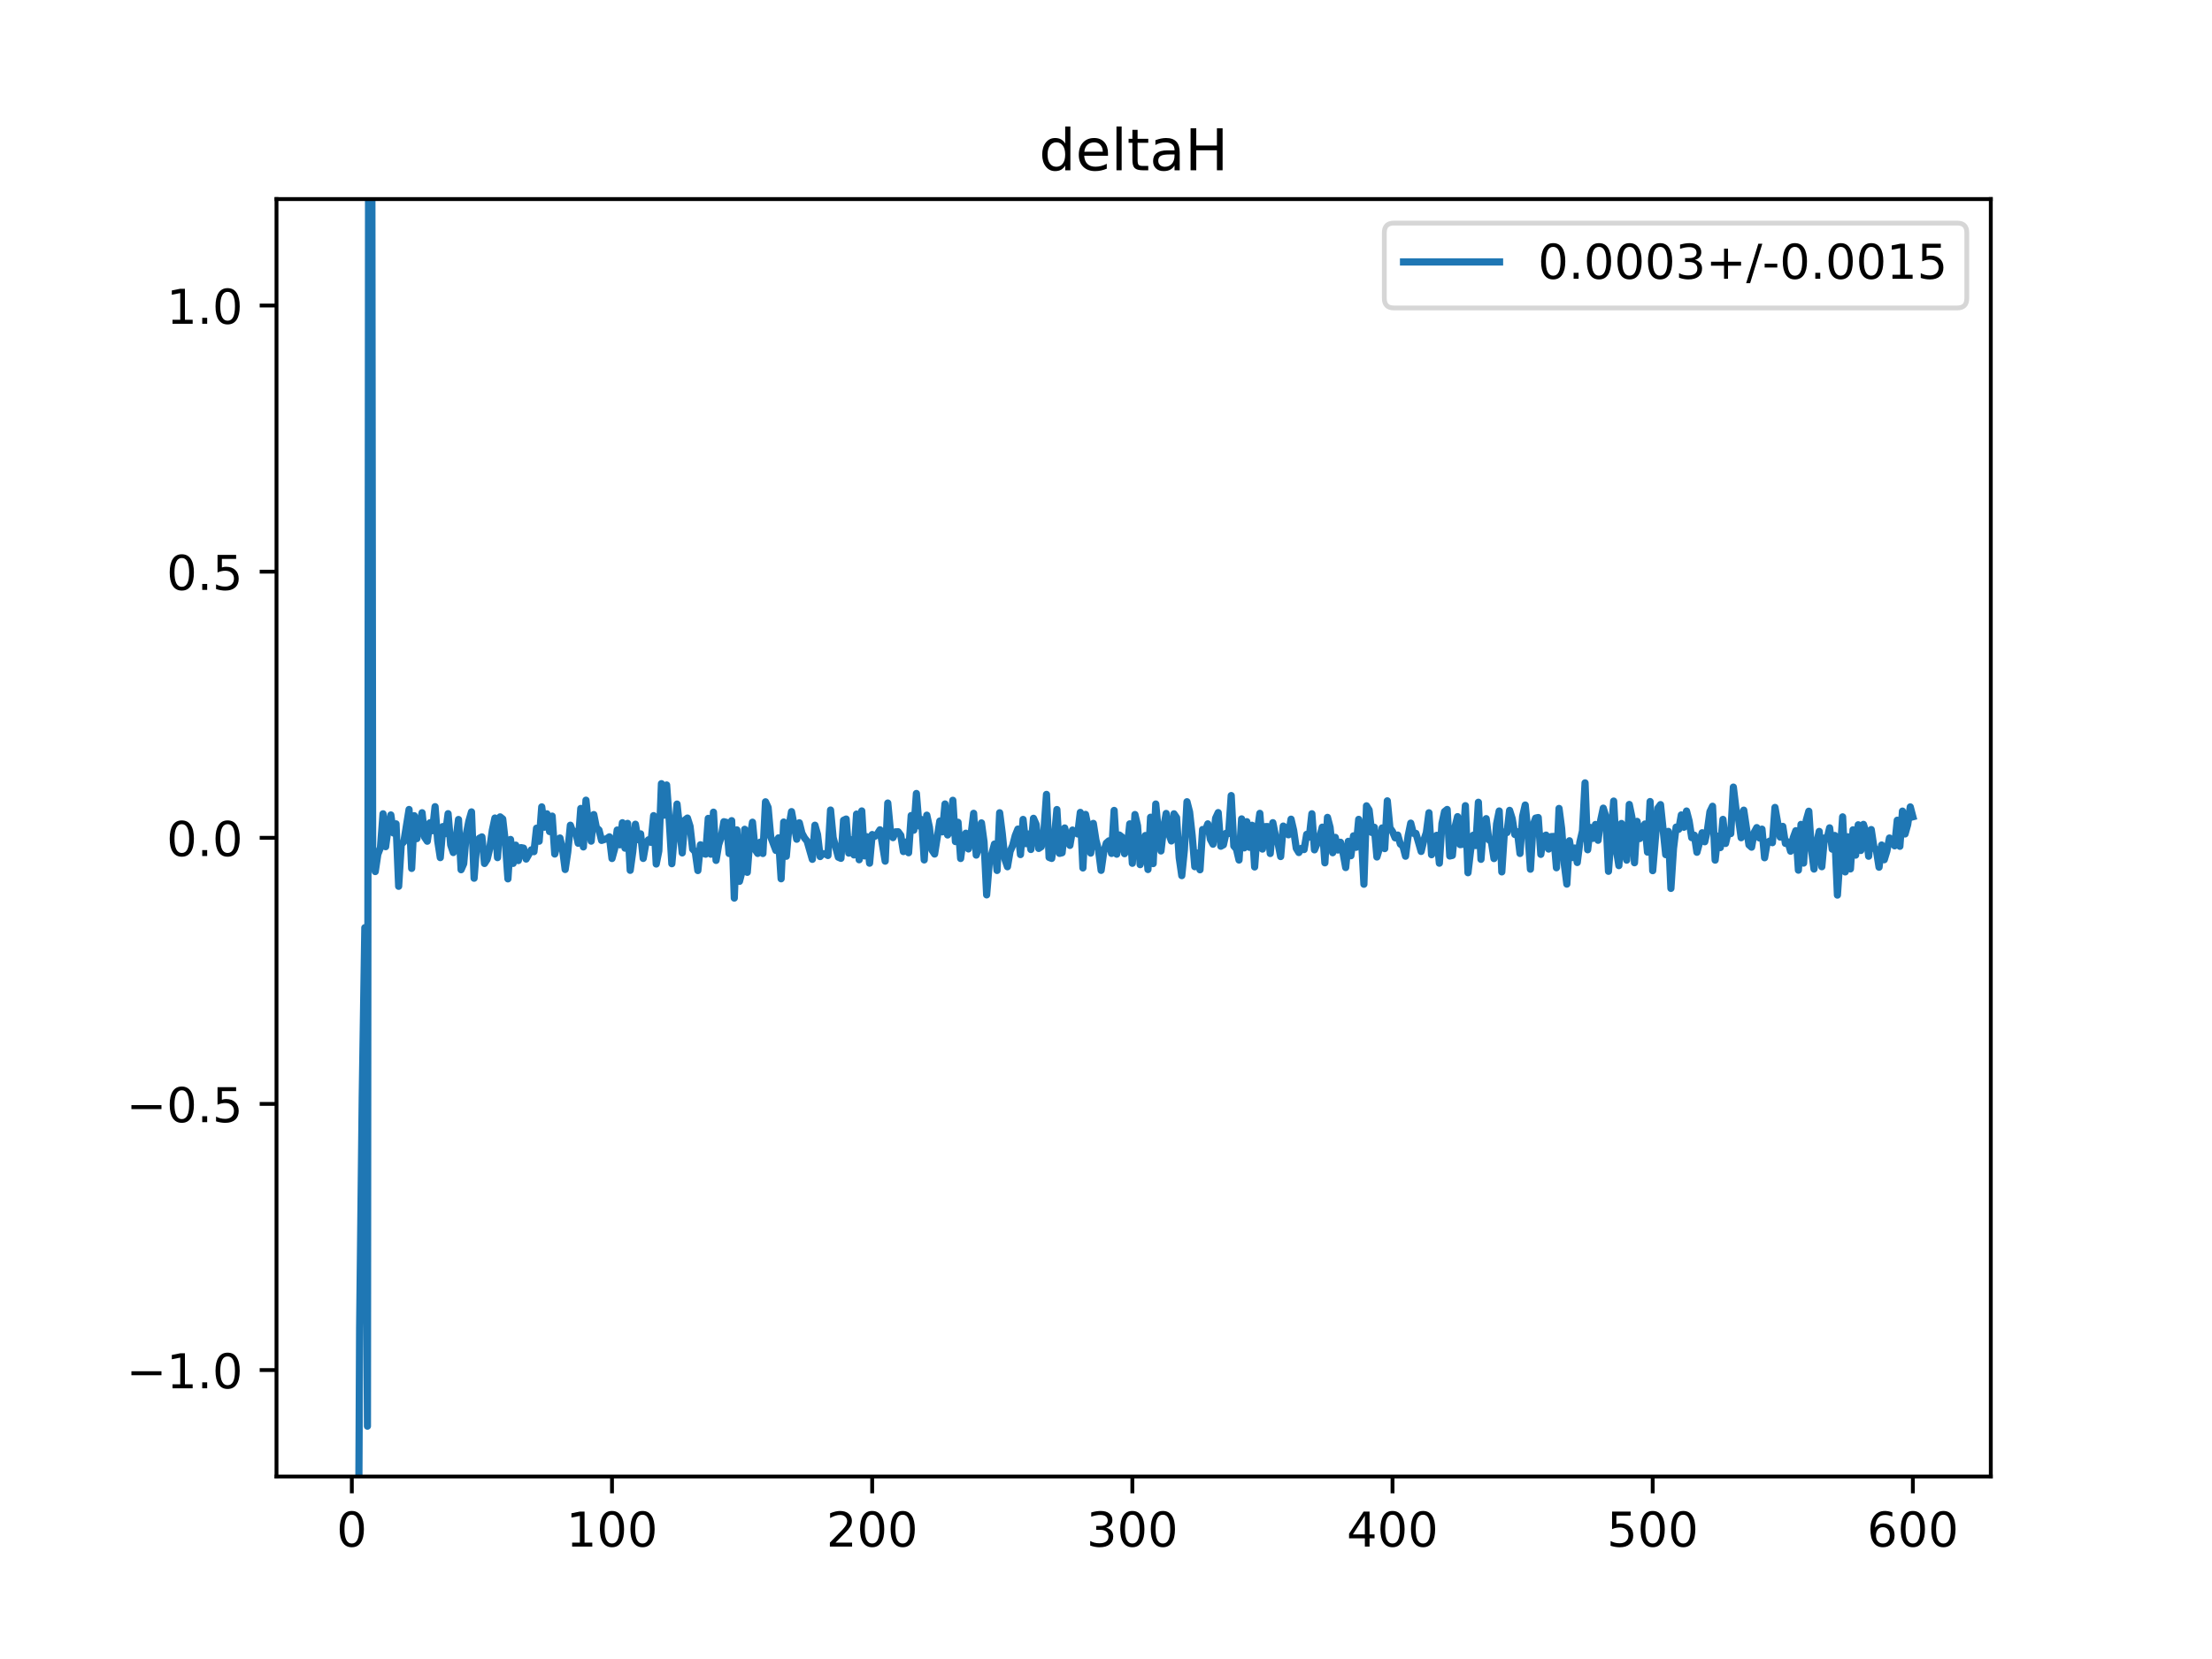 <?xml version="1.0" encoding="utf-8" standalone="no"?>
<!DOCTYPE svg PUBLIC "-//W3C//DTD SVG 1.1//EN"
  "http://www.w3.org/Graphics/SVG/1.1/DTD/svg11.dtd">
<!-- Created with matplotlib (https://matplotlib.org/) -->
<svg height="345.6pt" version="1.1" viewBox="0 0 460.8 345.6" width="460.8pt" xmlns="http://www.w3.org/2000/svg" xmlns:xlink="http://www.w3.org/1999/xlink">
 <defs>
  <style type="text/css">
*{stroke-linecap:butt;stroke-linejoin:round;}
  </style>
 </defs>
 <g id="figure_1">
  <g id="patch_1">
   <path d="M 0 345.6 
L 460.8 345.6 
L 460.8 0 
L 0 0 
z
" style="fill:#ffffff;"/>
  </g>
  <g id="axes_1">
   <g id="patch_2">
    <path d="M 57.6 307.584 
L 414.72 307.584 
L 414.72 41.472 
L 57.6 41.472 
z
" style="fill:#ffffff;"/>
   </g>
   <g id="matplotlib.axis_1">
    <g id="xtick_1">
     <g id="line2d_1">
      <defs>
       <path d="M 0 0 
L 0 3.5 
" id="m1187661641" style="stroke:#000000;stroke-width:0.8;"/>
      </defs>
      <g>
       <use style="stroke:#000000;stroke-width:0.8;" x="73.291" xlink:href="#m1187661641" y="307.584"/>
      </g>
     </g>
     <g id="text_1">
      <!-- 0 -->
      <defs>
       <path d="M 31.781 66.406 
Q 24.172 66.406 20.328 58.906 
Q 16.5 51.422 16.5 36.375 
Q 16.5 21.391 20.328 13.891 
Q 24.172 6.391 31.781 6.391 
Q 39.453 6.391 43.281 13.891 
Q 47.125 21.391 47.125 36.375 
Q 47.125 51.422 43.281 58.906 
Q 39.453 66.406 31.781 66.406 
z
M 31.781 74.219 
Q 44.047 74.219 50.516 64.516 
Q 56.984 54.828 56.984 36.375 
Q 56.984 17.969 50.516 8.266 
Q 44.047 -1.422 31.781 -1.422 
Q 19.531 -1.422 13.062 8.266 
Q 6.594 17.969 6.594 36.375 
Q 6.594 54.828 13.062 64.516 
Q 19.531 74.219 31.781 74.219 
z
" id="DejaVuSans-48"/>
      </defs>
      <g transform="translate(70.109 322.182)scale(0.1 -0.1)">
       <use xlink:href="#DejaVuSans-48"/>
      </g>
     </g>
    </g>
    <g id="xtick_2">
     <g id="line2d_2">
      <g>
       <use style="stroke:#000000;stroke-width:0.8;" x="127.49" xlink:href="#m1187661641" y="307.584"/>
      </g>
     </g>
     <g id="text_2">
      <!-- 100 -->
      <defs>
       <path d="M 12.406 8.297 
L 28.516 8.297 
L 28.516 63.922 
L 10.984 60.406 
L 10.984 69.391 
L 28.422 72.906 
L 38.281 72.906 
L 38.281 8.297 
L 54.391 8.297 
L 54.391 0 
L 12.406 0 
z
" id="DejaVuSans-49"/>
      </defs>
      <g transform="translate(117.946 322.182)scale(0.1 -0.1)">
       <use xlink:href="#DejaVuSans-49"/>
       <use x="63.623" xlink:href="#DejaVuSans-48"/>
       <use x="127.246" xlink:href="#DejaVuSans-48"/>
      </g>
     </g>
    </g>
    <g id="xtick_3">
     <g id="line2d_3">
      <g>
       <use style="stroke:#000000;stroke-width:0.8;" x="181.69" xlink:href="#m1187661641" y="307.584"/>
      </g>
     </g>
     <g id="text_3">
      <!-- 200 -->
      <defs>
       <path d="M 19.188 8.297 
L 53.609 8.297 
L 53.609 0 
L 7.328 0 
L 7.328 8.297 
Q 12.938 14.109 22.625 23.891 
Q 32.328 33.688 34.812 36.531 
Q 39.547 41.844 41.422 45.531 
Q 43.312 49.219 43.312 52.781 
Q 43.312 58.594 39.234 62.25 
Q 35.156 65.922 28.609 65.922 
Q 23.969 65.922 18.812 64.312 
Q 13.672 62.703 7.812 59.422 
L 7.812 69.391 
Q 13.766 71.781 18.938 73 
Q 24.125 74.219 28.422 74.219 
Q 39.75 74.219 46.484 68.547 
Q 53.219 62.891 53.219 53.422 
Q 53.219 48.922 51.531 44.891 
Q 49.859 40.875 45.406 35.406 
Q 44.188 33.984 37.641 27.219 
Q 31.109 20.453 19.188 8.297 
z
" id="DejaVuSans-50"/>
      </defs>
      <g transform="translate(172.146 322.182)scale(0.1 -0.1)">
       <use xlink:href="#DejaVuSans-50"/>
       <use x="63.623" xlink:href="#DejaVuSans-48"/>
       <use x="127.246" xlink:href="#DejaVuSans-48"/>
      </g>
     </g>
    </g>
    <g id="xtick_4">
     <g id="line2d_4">
      <g>
       <use style="stroke:#000000;stroke-width:0.8;" x="235.889" xlink:href="#m1187661641" y="307.584"/>
      </g>
     </g>
     <g id="text_4">
      <!-- 300 -->
      <defs>
       <path d="M 40.578 39.312 
Q 47.656 37.797 51.625 33 
Q 55.609 28.219 55.609 21.188 
Q 55.609 10.406 48.188 4.484 
Q 40.766 -1.422 27.094 -1.422 
Q 22.516 -1.422 17.656 -0.516 
Q 12.797 0.391 7.625 2.203 
L 7.625 11.719 
Q 11.719 9.328 16.594 8.109 
Q 21.484 6.891 26.812 6.891 
Q 36.078 6.891 40.938 10.547 
Q 45.797 14.203 45.797 21.188 
Q 45.797 27.641 41.281 31.266 
Q 36.766 34.906 28.719 34.906 
L 20.219 34.906 
L 20.219 43.016 
L 29.109 43.016 
Q 36.375 43.016 40.234 45.922 
Q 44.094 48.828 44.094 54.297 
Q 44.094 59.906 40.109 62.906 
Q 36.141 65.922 28.719 65.922 
Q 24.656 65.922 20.016 65.031 
Q 15.375 64.156 9.812 62.312 
L 9.812 71.094 
Q 15.438 72.656 20.344 73.438 
Q 25.25 74.219 29.594 74.219 
Q 40.828 74.219 47.359 69.109 
Q 53.906 64.016 53.906 55.328 
Q 53.906 49.266 50.438 45.094 
Q 46.969 40.922 40.578 39.312 
z
" id="DejaVuSans-51"/>
      </defs>
      <g transform="translate(226.345 322.182)scale(0.1 -0.1)">
       <use xlink:href="#DejaVuSans-51"/>
       <use x="63.623" xlink:href="#DejaVuSans-48"/>
       <use x="127.246" xlink:href="#DejaVuSans-48"/>
      </g>
     </g>
    </g>
    <g id="xtick_5">
     <g id="line2d_5">
      <g>
       <use style="stroke:#000000;stroke-width:0.8;" x="290.088" xlink:href="#m1187661641" y="307.584"/>
      </g>
     </g>
     <g id="text_5">
      <!-- 400 -->
      <defs>
       <path d="M 37.797 64.312 
L 12.891 25.391 
L 37.797 25.391 
z
M 35.203 72.906 
L 47.609 72.906 
L 47.609 25.391 
L 58.016 25.391 
L 58.016 17.188 
L 47.609 17.188 
L 47.609 0 
L 37.797 0 
L 37.797 17.188 
L 4.891 17.188 
L 4.891 26.703 
z
" id="DejaVuSans-52"/>
      </defs>
      <g transform="translate(280.545 322.182)scale(0.1 -0.1)">
       <use xlink:href="#DejaVuSans-52"/>
       <use x="63.623" xlink:href="#DejaVuSans-48"/>
       <use x="127.246" xlink:href="#DejaVuSans-48"/>
      </g>
     </g>
    </g>
    <g id="xtick_6">
     <g id="line2d_6">
      <g>
       <use style="stroke:#000000;stroke-width:0.8;" x="344.288" xlink:href="#m1187661641" y="307.584"/>
      </g>
     </g>
     <g id="text_6">
      <!-- 500 -->
      <defs>
       <path d="M 10.797 72.906 
L 49.516 72.906 
L 49.516 64.594 
L 19.828 64.594 
L 19.828 46.734 
Q 21.969 47.469 24.109 47.828 
Q 26.266 48.188 28.422 48.188 
Q 40.625 48.188 47.75 41.5 
Q 54.891 34.812 54.891 23.391 
Q 54.891 11.625 47.562 5.094 
Q 40.234 -1.422 26.906 -1.422 
Q 22.312 -1.422 17.547 -0.641 
Q 12.797 0.141 7.719 1.703 
L 7.719 11.625 
Q 12.109 9.234 16.797 8.062 
Q 21.484 6.891 26.703 6.891 
Q 35.156 6.891 40.078 11.328 
Q 45.016 15.766 45.016 23.391 
Q 45.016 31 40.078 35.438 
Q 35.156 39.891 26.703 39.891 
Q 22.75 39.891 18.812 39.016 
Q 14.891 38.141 10.797 36.281 
z
" id="DejaVuSans-53"/>
      </defs>
      <g transform="translate(334.744 322.182)scale(0.1 -0.1)">
       <use xlink:href="#DejaVuSans-53"/>
       <use x="63.623" xlink:href="#DejaVuSans-48"/>
       <use x="127.246" xlink:href="#DejaVuSans-48"/>
      </g>
     </g>
    </g>
    <g id="xtick_7">
     <g id="line2d_7">
      <g>
       <use style="stroke:#000000;stroke-width:0.8;" x="398.487" xlink:href="#m1187661641" y="307.584"/>
      </g>
     </g>
     <g id="text_7">
      <!-- 600 -->
      <defs>
       <path d="M 33.016 40.375 
Q 26.375 40.375 22.484 35.828 
Q 18.609 31.297 18.609 23.391 
Q 18.609 15.531 22.484 10.953 
Q 26.375 6.391 33.016 6.391 
Q 39.656 6.391 43.531 10.953 
Q 47.406 15.531 47.406 23.391 
Q 47.406 31.297 43.531 35.828 
Q 39.656 40.375 33.016 40.375 
z
M 52.594 71.297 
L 52.594 62.312 
Q 48.875 64.062 45.094 64.984 
Q 41.312 65.922 37.594 65.922 
Q 27.828 65.922 22.672 59.328 
Q 17.531 52.734 16.797 39.406 
Q 19.672 43.656 24.016 45.922 
Q 28.375 48.188 33.594 48.188 
Q 44.578 48.188 50.953 41.516 
Q 57.328 34.859 57.328 23.391 
Q 57.328 12.156 50.688 5.359 
Q 44.047 -1.422 33.016 -1.422 
Q 20.359 -1.422 13.672 8.266 
Q 6.984 17.969 6.984 36.375 
Q 6.984 53.656 15.188 63.938 
Q 23.391 74.219 37.203 74.219 
Q 40.922 74.219 44.703 73.484 
Q 48.484 72.75 52.594 71.297 
z
" id="DejaVuSans-54"/>
      </defs>
      <g transform="translate(388.944 322.182)scale(0.1 -0.1)">
       <use xlink:href="#DejaVuSans-54"/>
       <use x="63.623" xlink:href="#DejaVuSans-48"/>
       <use x="127.246" xlink:href="#DejaVuSans-48"/>
      </g>
     </g>
    </g>
   </g>
   <g id="matplotlib.axis_2">
    <g id="ytick_1">
     <g id="line2d_8">
      <defs>
       <path d="M 0 0 
L -3.5 0 
" id="mf496cc9a4f" style="stroke:#000000;stroke-width:0.8;"/>
      </defs>
      <g>
       <use style="stroke:#000000;stroke-width:0.8;" x="57.6" xlink:href="#mf496cc9a4f" y="285.408"/>
      </g>
     </g>
     <g id="text_8">
      <!-- −1.0 -->
      <defs>
       <path d="M 10.594 35.5 
L 73.188 35.5 
L 73.188 27.203 
L 10.594 27.203 
z
" id="DejaVuSans-8722"/>
       <path d="M 10.688 12.406 
L 21 12.406 
L 21 0 
L 10.688 0 
z
" id="DejaVuSans-46"/>
      </defs>
      <g transform="translate(26.317 289.207)scale(0.1 -0.1)">
       <use xlink:href="#DejaVuSans-8722"/>
       <use x="83.789" xlink:href="#DejaVuSans-49"/>
       <use x="147.412" xlink:href="#DejaVuSans-46"/>
       <use x="179.199" xlink:href="#DejaVuSans-48"/>
      </g>
     </g>
    </g>
    <g id="ytick_2">
     <g id="line2d_9">
      <g>
       <use style="stroke:#000000;stroke-width:0.8;" x="57.6" xlink:href="#mf496cc9a4f" y="229.968"/>
      </g>
     </g>
     <g id="text_9">
      <!-- −0.5 -->
      <g transform="translate(26.317 233.767)scale(0.1 -0.1)">
       <use xlink:href="#DejaVuSans-8722"/>
       <use x="83.789" xlink:href="#DejaVuSans-48"/>
       <use x="147.412" xlink:href="#DejaVuSans-46"/>
       <use x="179.199" xlink:href="#DejaVuSans-53"/>
      </g>
     </g>
    </g>
    <g id="ytick_3">
     <g id="line2d_10">
      <g>
       <use style="stroke:#000000;stroke-width:0.8;" x="57.6" xlink:href="#mf496cc9a4f" y="174.528"/>
      </g>
     </g>
     <g id="text_10">
      <!-- 0.0 -->
      <g transform="translate(34.697 178.327)scale(0.1 -0.1)">
       <use xlink:href="#DejaVuSans-48"/>
       <use x="63.623" xlink:href="#DejaVuSans-46"/>
       <use x="95.41" xlink:href="#DejaVuSans-48"/>
      </g>
     </g>
    </g>
    <g id="ytick_4">
     <g id="line2d_11">
      <g>
       <use style="stroke:#000000;stroke-width:0.8;" x="57.6" xlink:href="#mf496cc9a4f" y="119.088"/>
      </g>
     </g>
     <g id="text_11">
      <!-- 0.5 -->
      <g transform="translate(34.697 122.887)scale(0.1 -0.1)">
       <use xlink:href="#DejaVuSans-48"/>
       <use x="63.623" xlink:href="#DejaVuSans-46"/>
       <use x="95.41" xlink:href="#DejaVuSans-53"/>
      </g>
     </g>
    </g>
    <g id="ytick_5">
     <g id="line2d_12">
      <g>
       <use style="stroke:#000000;stroke-width:0.8;" x="57.6" xlink:href="#mf496cc9a4f" y="63.648"/>
      </g>
     </g>
     <g id="text_12">
      <!-- 1.0 -->
      <g transform="translate(34.697 67.447)scale(0.1 -0.1)">
       <use xlink:href="#DejaVuSans-49"/>
       <use x="63.623" xlink:href="#DejaVuSans-46"/>
       <use x="95.41" xlink:href="#DejaVuSans-48"/>
      </g>
     </g>
    </g>
   </g>
   <g id="line2d_13">
    <path clip-path="url(#pa86137cf47)" d="M 74.574 346.6 
L 74.917 276.709 
L 75.459 228.487 
L 76.001 193.247 
L 76.543 297.096 
L 76.816 -1 
M 77.422 -1 
L 77.627 176.95 
L 78.169 181.564 
L 78.711 177.963 
L 79.253 176.569 
L 79.795 169.529 
L 80.337 176.379 
L 80.879 172.3 
L 81.421 169.771 
L 81.963 173.531 
L 82.505 171.625 
L 83.047 184.634 
L 83.589 175.93 
L 84.131 175.336 
L 85.215 168.63 
L 85.757 180.907 
L 86.299 169.925 
L 86.841 174.699 
L 87.925 169.307 
L 88.467 174.435 
L 89.009 175.241 
L 89.551 171.404 
L 90.093 173.056 
L 90.635 168.043 
L 91.177 175.147 
L 91.719 178.657 
L 92.261 172.182 
L 92.803 173.662 
L 93.345 169.504 
L 93.887 176.014 
L 94.429 177.6 
L 94.971 175.109 
L 95.512 170.717 
L 96.054 181.178 
L 96.596 179.931 
L 97.138 173.743 
L 97.68 171.006 
L 98.222 169.133 
L 98.764 182.953 
L 99.306 175.915 
L 99.848 174.626 
L 100.39 174.338 
L 100.932 179.88 
L 101.474 179.029 
L 102.016 176.786 
L 102.558 172.958 
L 103.1 170.411 
L 103.642 178.658 
L 104.184 170.167 
L 104.726 170.607 
L 105.268 175.379 
L 105.81 183.085 
L 106.352 174.874 
L 106.894 179.862 
L 107.436 176.059 
L 107.978 179.271 
L 108.52 176.575 
L 109.062 176.679 
L 109.604 178.957 
L 110.688 177.036 
L 111.23 177.421 
L 111.772 172.53 
L 112.314 175.244 
L 112.856 168.087 
L 113.398 172.321 
L 113.94 169.531 
L 114.482 173.227 
L 115.024 170.008 
L 115.566 177.911 
L 116.108 175.767 
L 116.65 174.568 
L 117.192 176.971 
L 117.734 181.131 
L 118.276 177.493 
L 118.818 171.907 
L 119.36 173.481 
L 119.902 173.209 
L 120.444 175.667 
L 120.986 168.417 
L 121.528 176.43 
L 122.07 166.693 
L 122.612 172.128 
L 123.154 175.227 
L 123.696 169.69 
L 124.238 172.413 
L 124.78 172.908 
L 125.322 175.076 
L 126.406 174.701 
L 126.948 174.324 
L 127.49 178.844 
L 128.032 176.85 
L 128.574 172.91 
L 129.116 175.991 
L 129.658 171.39 
L 130.2 176.689 
L 130.742 171.525 
L 131.284 181.305 
L 131.826 177.359 
L 132.368 171.702 
L 132.91 174.914 
L 133.452 173.708 
L 133.994 178.825 
L 134.536 175.735 
L 135.078 174.951 
L 135.62 175.476 
L 136.162 169.912 
L 136.704 179.99 
L 137.246 177.26 
L 137.788 163.255 
L 138.33 169.826 
L 138.872 163.524 
L 139.414 170.939 
L 139.956 179.93 
L 141.04 167.501 
L 142.124 177.677 
L 142.666 170.836 
L 143.208 170.416 
L 143.75 172.138 
L 144.292 176.883 
L 144.834 177.46 
L 145.376 181.352 
L 145.918 175.981 
L 146.46 177.736 
L 147.002 177.942 
L 147.544 170.483 
L 148.086 177.949 
L 148.628 169.192 
L 149.17 179.239 
L 149.712 175.948 
L 150.254 174.339 
L 150.796 171.176 
L 151.338 171.32 
L 151.88 177.803 
L 152.422 170.962 
L 152.964 187.088 
L 153.506 172.88 
L 154.048 183.603 
L 154.59 181.517 
L 155.132 172.755 
L 155.674 181.72 
L 156.216 174.731 
L 156.758 171.281 
L 157.3 176.977 
L 157.842 177.783 
L 158.384 175.432 
L 158.926 177.799 
L 159.468 167.031 
L 160.01 168.2 
L 160.552 174.31 
L 161.636 177.165 
L 162.178 174.539 
L 162.72 183.066 
L 163.262 171.243 
L 163.804 178.376 
L 164.346 172.205 
L 164.888 169.074 
L 165.972 174.83 
L 166.514 171.402 
L 167.056 173.568 
L 167.598 174.565 
L 168.14 175.234 
L 169.224 179.013 
L 169.766 171.906 
L 170.308 173.846 
L 170.85 178.438 
L 171.392 177.812 
L 171.934 177.891 
L 172.476 178.214 
L 173.018 168.746 
L 173.56 174.495 
L 174.644 178.577 
L 175.186 178.807 
L 175.728 170.877 
L 176.27 170.623 
L 176.812 177.72 
L 177.354 174.932 
L 177.896 178.099 
L 178.438 169.586 
L 178.98 179.1 
L 179.522 168.935 
L 180.064 178.301 
L 180.606 174.306 
L 181.148 179.822 
L 181.69 173.851 
L 182.232 174.231 
L 182.774 173.709 
L 183.316 172.862 
L 184.4 179.392 
L 184.942 167.287 
L 185.484 172.984 
L 186.026 174.494 
L 186.568 173.287 
L 187.11 173.275 
L 187.652 174.022 
L 188.194 177.396 
L 188.736 175.409 
L 189.277 177.645 
L 189.819 169.886 
L 190.361 172.943 
L 190.903 165.296 
L 191.445 172.066 
L 191.987 170.721 
L 192.529 179.136 
L 193.071 169.813 
L 193.613 172.332 
L 194.155 177.098 
L 194.697 177.912 
L 195.781 171.036 
L 196.323 173.29 
L 196.865 167.478 
L 197.407 173.941 
L 197.949 173.153 
L 198.491 166.714 
L 199.033 175.322 
L 199.575 171.292 
L 200.117 178.841 
L 200.659 174.683 
L 201.201 173.571 
L 201.743 176.848 
L 202.285 173.929 
L 202.827 169.428 
L 203.369 178.136 
L 203.911 176.583 
L 204.453 171.424 
L 204.995 175.391 
L 205.537 186.42 
L 206.079 179.776 
L 207.163 175.831 
L 207.705 181.332 
L 208.247 169.311 
L 208.789 173.622 
L 209.331 178.97 
L 209.873 180.559 
L 210.415 177.378 
L 210.957 176.127 
L 211.499 174.065 
L 212.041 172.718 
L 212.583 178.025 
L 213.125 170.703 
L 213.667 175.753 
L 214.209 173.74 
L 214.751 176.966 
L 215.293 170.469 
L 215.835 171.715 
L 216.377 176.744 
L 216.919 176.381 
L 217.461 173.21 
L 218.003 165.488 
L 218.545 178.614 
L 219.087 178.825 
L 219.629 174.709 
L 220.171 168.643 
L 220.713 177.779 
L 221.255 177.644 
L 221.797 172.48 
L 222.339 174.794 
L 222.881 176.112 
L 223.423 172.918 
L 223.965 173.42 
L 224.507 173.735 
L 225.049 169.236 
L 225.591 180.81 
L 226.133 169.654 
L 226.675 172.268 
L 227.217 177.721 
L 227.759 171.53 
L 228.301 174.997 
L 228.843 177.129 
L 229.385 181.31 
L 229.927 177.496 
L 230.469 175.637 
L 231.011 175.162 
L 231.553 177.784 
L 232.095 168.825 
L 232.637 177.942 
L 233.179 173.95 
L 233.721 174.359 
L 234.263 177.84 
L 234.805 176.809 
L 235.347 171.624 
L 235.889 179.84 
L 236.431 169.682 
L 236.973 172.026 
L 237.515 180.124 
L 238.057 178.032 
L 238.599 174.052 
L 239.141 181.136 
L 239.683 170.246 
L 240.225 179.905 
L 240.767 167.49 
L 241.309 173.329 
L 241.851 177.271 
L 242.393 172.529 
L 242.935 169.458 
L 243.477 173.707 
L 244.019 175.189 
L 244.561 169.531 
L 245.103 170.336 
L 245.645 178.661 
L 246.187 182.41 
L 246.729 177.024 
L 247.271 167.016 
L 247.813 169.138 
L 248.355 174.092 
L 248.897 180.551 
L 249.439 177.705 
L 249.981 181.192 
L 250.523 172.798 
L 251.065 173.085 
L 251.607 171.625 
L 252.149 174.85 
L 252.691 175.864 
L 253.233 170.45 
L 253.775 169.278 
L 254.317 176.285 
L 254.859 175.988 
L 255.401 173.589 
L 255.943 173.637 
L 256.485 165.73 
L 257.027 176.227 
L 257.569 176.863 
L 258.111 179.159 
L 258.653 170.589 
L 259.195 176.63 
L 259.737 171.171 
L 260.279 176.505 
L 260.821 171.916 
L 261.363 180.603 
L 261.905 173.276 
L 262.447 169.436 
L 262.989 176.878 
L 263.531 172.201 
L 264.073 172.19 
L 264.615 177.805 
L 265.157 171.379 
L 265.699 174.092 
L 266.241 175.687 
L 266.783 178.434 
L 267.325 172.085 
L 267.867 172.5 
L 268.409 173.907 
L 268.951 170.651 
L 269.493 172.985 
L 270.035 176.725 
L 270.577 177.599 
L 271.119 176.724 
L 271.661 176.982 
L 272.203 173.807 
L 272.745 174.375 
L 273.287 169.523 
L 273.829 177.04 
L 274.913 174.384 
L 275.455 172.314 
L 275.997 179.746 
L 276.539 170.275 
L 277.081 172.358 
L 277.623 177.639 
L 278.165 174.438 
L 278.707 177.08 
L 279.249 175.456 
L 279.791 177.749 
L 280.333 180.727 
L 280.875 175.261 
L 281.417 178.269 
L 281.959 174.119 
L 282.501 176.508 
L 283.043 170.685 
L 283.584 173.948 
L 284.126 184.204 
L 284.668 167.868 
L 285.21 168.731 
L 285.752 173.417 
L 286.294 172.335 
L 286.836 178.526 
L 287.378 176.669 
L 287.92 172.481 
L 288.462 176.782 
L 289.004 166.831 
L 289.546 172.456 
L 290.088 173.241 
L 290.63 174.538 
L 291.172 173.959 
L 291.714 175.825 
L 292.256 176.284 
L 292.798 178.368 
L 293.34 174.125 
L 293.882 171.47 
L 294.424 173.586 
L 294.966 173.616 
L 296.05 177.374 
L 296.592 175.118 
L 297.134 173.434 
L 297.676 169.316 
L 298.218 178.055 
L 298.76 174.538 
L 299.302 174.011 
L 299.844 179.823 
L 300.386 171.554 
L 300.928 169.064 
L 301.47 168.625 
L 302.012 178.323 
L 302.554 178.199 
L 303.096 172.326 
L 303.638 170.119 
L 304.18 175.954 
L 304.722 175.875 
L 305.264 167.837 
L 305.806 181.807 
L 306.348 177.192 
L 306.89 173.993 
L 307.432 176.141 
L 307.974 167.124 
L 308.516 179.014 
L 309.058 171.989 
L 309.6 170.539 
L 310.142 174.899 
L 310.684 175.376 
L 311.226 178.856 
L 311.768 171.617 
L 312.31 168.945 
L 312.852 181.633 
L 313.394 173.307 
L 313.936 173.437 
L 314.478 168.811 
L 315.02 170.537 
L 315.562 173.839 
L 316.104 173.27 
L 316.646 177.794 
L 317.188 170.04 
L 317.73 167.702 
L 318.272 173.182 
L 318.814 181.071 
L 319.356 171.943 
L 319.898 170.423 
L 320.44 170.304 
L 320.982 177.98 
L 321.524 174.333 
L 322.066 173.967 
L 322.608 176.875 
L 323.15 174.275 
L 323.692 174.249 
L 324.234 180.767 
L 324.776 168.412 
L 325.318 172.6 
L 325.86 179.959 
L 326.402 184.178 
L 326.944 175.147 
L 327.486 178.65 
L 328.028 176.66 
L 328.57 179.678 
L 329.112 175.466 
L 329.654 173.111 
L 330.196 163.088 
L 330.738 177.022 
L 331.28 172.369 
L 331.822 174.65 
L 332.364 171.755 
L 332.906 175.046 
L 333.448 170.887 
L 333.99 168.352 
L 334.532 170.115 
L 335.074 181.51 
L 336.158 166.877 
L 336.7 176.972 
L 337.242 180.324 
L 337.784 171.546 
L 338.326 176.824 
L 338.868 179.186 
L 339.41 167.584 
L 339.952 170.209 
L 340.494 179.728 
L 341.036 171.108 
L 341.578 174.693 
L 342.12 172.538 
L 342.662 171.655 
L 343.204 177.514 
L 343.746 166.977 
L 344.288 181.38 
L 345.372 168.356 
L 345.914 167.615 
L 346.998 178.04 
L 347.54 173.193 
L 348.082 185.067 
L 348.624 176.72 
L 349.166 172.304 
L 349.708 172.753 
L 350.25 169.763 
L 350.792 172.329 
L 351.334 168.95 
L 351.876 171.035 
L 352.418 174.505 
L 352.96 173.981 
L 353.502 177.542 
L 354.586 173.482 
L 355.128 175.356 
L 355.67 173.033 
L 356.212 169.081 
L 356.754 167.958 
L 357.296 179.18 
L 357.838 174.187 
L 358.38 176.564 
L 358.922 170.695 
L 359.464 175.71 
L 360.006 173.369 
L 360.548 173.663 
L 361.09 163.966 
L 361.632 168.49 
L 362.174 170.604 
L 362.716 174.512 
L 363.258 168.77 
L 364.342 176.008 
L 364.884 176.485 
L 365.426 173.41 
L 365.968 172.404 
L 366.51 174.563 
L 367.052 172.727 
L 367.594 178.688 
L 368.136 175.53 
L 368.678 175.208 
L 369.22 175.546 
L 369.762 168.203 
L 370.846 174.381 
L 371.388 172.153 
L 371.93 175.698 
L 372.472 175.383 
L 373.014 177.323 
L 373.556 174.538 
L 374.098 173.052 
L 374.64 181.272 
L 375.182 171.736 
L 375.724 179.799 
L 376.266 170.902 
L 376.808 168.993 
L 377.349 176.988 
L 377.891 181.04 
L 378.433 175.699 
L 378.975 173.2 
L 379.517 180.553 
L 380.059 174.57 
L 380.601 174.771 
L 381.143 172.456 
L 381.685 176.897 
L 382.227 174.048 
L 382.769 186.467 
L 383.853 170.166 
L 384.395 181.636 
L 384.937 174.318 
L 385.479 181.014 
L 386.021 172.862 
L 386.563 178.139 
L 387.105 171.817 
L 387.647 177.168 
L 388.189 171.731 
L 388.731 173.449 
L 389.273 178.37 
L 389.815 172.814 
L 390.357 176.407 
L 390.899 177.227 
L 391.441 180.656 
L 391.983 176.031 
L 392.525 179.096 
L 393.067 177.315 
L 393.609 174.571 
L 394.151 175.107 
L 394.693 176.198 
L 395.235 170.868 
L 395.777 176.302 
L 396.319 168.968 
L 396.861 173.729 
L 397.403 171.797 
L 397.945 168.095 
L 398.487 170.15 
L 398.487 170.15 
" style="fill:none;stroke:#1f77b4;stroke-linecap:square;stroke-width:1.5;"/>
   </g>
   <g id="patch_3">
    <path d="M 57.6 307.584 
L 57.6 41.472 
" style="fill:none;stroke:#000000;stroke-linecap:square;stroke-linejoin:miter;stroke-width:0.8;"/>
   </g>
   <g id="patch_4">
    <path d="M 414.72 307.584 
L 414.72 41.472 
" style="fill:none;stroke:#000000;stroke-linecap:square;stroke-linejoin:miter;stroke-width:0.8;"/>
   </g>
   <g id="patch_5">
    <path d="M 57.6 307.584 
L 414.72 307.584 
" style="fill:none;stroke:#000000;stroke-linecap:square;stroke-linejoin:miter;stroke-width:0.8;"/>
   </g>
   <g id="patch_6">
    <path d="M 57.6 41.472 
L 414.72 41.472 
" style="fill:none;stroke:#000000;stroke-linecap:square;stroke-linejoin:miter;stroke-width:0.8;"/>
   </g>
   <g id="text_13">
    <!-- deltaH -->
    <defs>
     <path d="M 45.406 46.391 
L 45.406 75.984 
L 54.391 75.984 
L 54.391 0 
L 45.406 0 
L 45.406 8.203 
Q 42.578 3.328 38.25 0.953 
Q 33.938 -1.422 27.875 -1.422 
Q 17.969 -1.422 11.734 6.484 
Q 5.516 14.406 5.516 27.297 
Q 5.516 40.188 11.734 48.094 
Q 17.969 56 27.875 56 
Q 33.938 56 38.25 53.625 
Q 42.578 51.266 45.406 46.391 
z
M 14.797 27.297 
Q 14.797 17.391 18.875 11.75 
Q 22.953 6.109 30.078 6.109 
Q 37.203 6.109 41.297 11.75 
Q 45.406 17.391 45.406 27.297 
Q 45.406 37.203 41.297 42.844 
Q 37.203 48.484 30.078 48.484 
Q 22.953 48.484 18.875 42.844 
Q 14.797 37.203 14.797 27.297 
z
" id="DejaVuSans-100"/>
     <path d="M 56.203 29.594 
L 56.203 25.203 
L 14.891 25.203 
Q 15.484 15.922 20.484 11.062 
Q 25.484 6.203 34.422 6.203 
Q 39.594 6.203 44.453 7.469 
Q 49.312 8.734 54.109 11.281 
L 54.109 2.781 
Q 49.266 0.734 44.188 -0.344 
Q 39.109 -1.422 33.891 -1.422 
Q 20.797 -1.422 13.156 6.188 
Q 5.516 13.812 5.516 26.812 
Q 5.516 40.234 12.766 48.109 
Q 20.016 56 32.328 56 
Q 43.359 56 49.781 48.891 
Q 56.203 41.797 56.203 29.594 
z
M 47.219 32.234 
Q 47.125 39.594 43.094 43.984 
Q 39.062 48.391 32.422 48.391 
Q 24.906 48.391 20.391 44.141 
Q 15.875 39.891 15.188 32.172 
z
" id="DejaVuSans-101"/>
     <path d="M 9.422 75.984 
L 18.406 75.984 
L 18.406 0 
L 9.422 0 
z
" id="DejaVuSans-108"/>
     <path d="M 18.312 70.219 
L 18.312 54.688 
L 36.812 54.688 
L 36.812 47.703 
L 18.312 47.703 
L 18.312 18.016 
Q 18.312 11.328 20.141 9.422 
Q 21.969 7.516 27.594 7.516 
L 36.812 7.516 
L 36.812 0 
L 27.594 0 
Q 17.188 0 13.234 3.875 
Q 9.281 7.766 9.281 18.016 
L 9.281 47.703 
L 2.688 47.703 
L 2.688 54.688 
L 9.281 54.688 
L 9.281 70.219 
z
" id="DejaVuSans-116"/>
     <path d="M 34.281 27.484 
Q 23.391 27.484 19.188 25 
Q 14.984 22.516 14.984 16.5 
Q 14.984 11.719 18.141 8.906 
Q 21.297 6.109 26.703 6.109 
Q 34.188 6.109 38.703 11.406 
Q 43.219 16.703 43.219 25.484 
L 43.219 27.484 
z
M 52.203 31.203 
L 52.203 0 
L 43.219 0 
L 43.219 8.297 
Q 40.141 3.328 35.547 0.953 
Q 30.953 -1.422 24.312 -1.422 
Q 15.922 -1.422 10.953 3.297 
Q 6 8.016 6 15.922 
Q 6 25.141 12.172 29.828 
Q 18.359 34.516 30.609 34.516 
L 43.219 34.516 
L 43.219 35.406 
Q 43.219 41.609 39.141 45 
Q 35.062 48.391 27.688 48.391 
Q 23 48.391 18.547 47.266 
Q 14.109 46.141 10.016 43.891 
L 10.016 52.203 
Q 14.938 54.109 19.578 55.047 
Q 24.219 56 28.609 56 
Q 40.484 56 46.344 49.844 
Q 52.203 43.703 52.203 31.203 
z
" id="DejaVuSans-97"/>
     <path d="M 9.812 72.906 
L 19.672 72.906 
L 19.672 43.016 
L 55.516 43.016 
L 55.516 72.906 
L 65.375 72.906 
L 65.375 0 
L 55.516 0 
L 55.516 34.719 
L 19.672 34.719 
L 19.672 0 
L 9.812 0 
z
" id="DejaVuSans-72"/>
    </defs>
    <g transform="translate(216.451 35.472)scale(0.12 -0.12)">
     <use xlink:href="#DejaVuSans-100"/>
     <use x="63.477" xlink:href="#DejaVuSans-101"/>
     <use x="125" xlink:href="#DejaVuSans-108"/>
     <use x="152.783" xlink:href="#DejaVuSans-116"/>
     <use x="191.992" xlink:href="#DejaVuSans-97"/>
     <use x="253.271" xlink:href="#DejaVuSans-72"/>
    </g>
   </g>
   <g id="legend_1">
    <g id="patch_7">
     <path d="M 290.382 64.15 
L 407.72 64.15 
Q 409.72 64.15 409.72 62.15 
L 409.72 48.472 
Q 409.72 46.472 407.72 46.472 
L 290.382 46.472 
Q 288.382 46.472 288.382 48.472 
L 288.382 62.15 
Q 288.382 64.15 290.382 64.15 
z
" style="fill:#ffffff;opacity:0.8;stroke:#cccccc;stroke-linejoin:miter;"/>
    </g>
    <g id="line2d_14">
     <path d="M 292.382 54.57 
L 312.382 54.57 
" style="fill:none;stroke:#1f77b4;stroke-linecap:square;stroke-width:1.5;"/>
    </g>
    <g id="line2d_15"/>
    <g id="text_14">
     <!-- 0.0003+/-0.0015 -->
     <defs>
      <path d="M 46 62.703 
L 46 35.5 
L 73.188 35.5 
L 73.188 27.203 
L 46 27.203 
L 46 0 
L 37.797 0 
L 37.797 27.203 
L 10.594 27.203 
L 10.594 35.5 
L 37.797 35.5 
L 37.797 62.703 
z
" id="DejaVuSans-43"/>
      <path d="M 25.391 72.906 
L 33.688 72.906 
L 8.297 -9.281 
L 0 -9.281 
z
" id="DejaVuSans-47"/>
      <path d="M 4.891 31.391 
L 31.203 31.391 
L 31.203 23.391 
L 4.891 23.391 
z
" id="DejaVuSans-45"/>
     </defs>
     <g transform="translate(320.382 58.07)scale(0.1 -0.1)">
      <use xlink:href="#DejaVuSans-48"/>
      <use x="63.623" xlink:href="#DejaVuSans-46"/>
      <use x="95.41" xlink:href="#DejaVuSans-48"/>
      <use x="159.033" xlink:href="#DejaVuSans-48"/>
      <use x="222.656" xlink:href="#DejaVuSans-48"/>
      <use x="286.279" xlink:href="#DejaVuSans-51"/>
      <use x="349.902" xlink:href="#DejaVuSans-43"/>
      <use x="433.691" xlink:href="#DejaVuSans-47"/>
      <use x="467.383" xlink:href="#DejaVuSans-45"/>
      <use x="503.467" xlink:href="#DejaVuSans-48"/>
      <use x="567.09" xlink:href="#DejaVuSans-46"/>
      <use x="598.877" xlink:href="#DejaVuSans-48"/>
      <use x="662.5" xlink:href="#DejaVuSans-48"/>
      <use x="726.123" xlink:href="#DejaVuSans-49"/>
      <use x="789.746" xlink:href="#DejaVuSans-53"/>
     </g>
    </g>
   </g>
  </g>
 </g>
 <defs>
  <clipPath id="pa86137cf47">
   <rect height="266.112" width="357.12" x="57.6" y="41.472"/>
  </clipPath>
 </defs>
</svg>
